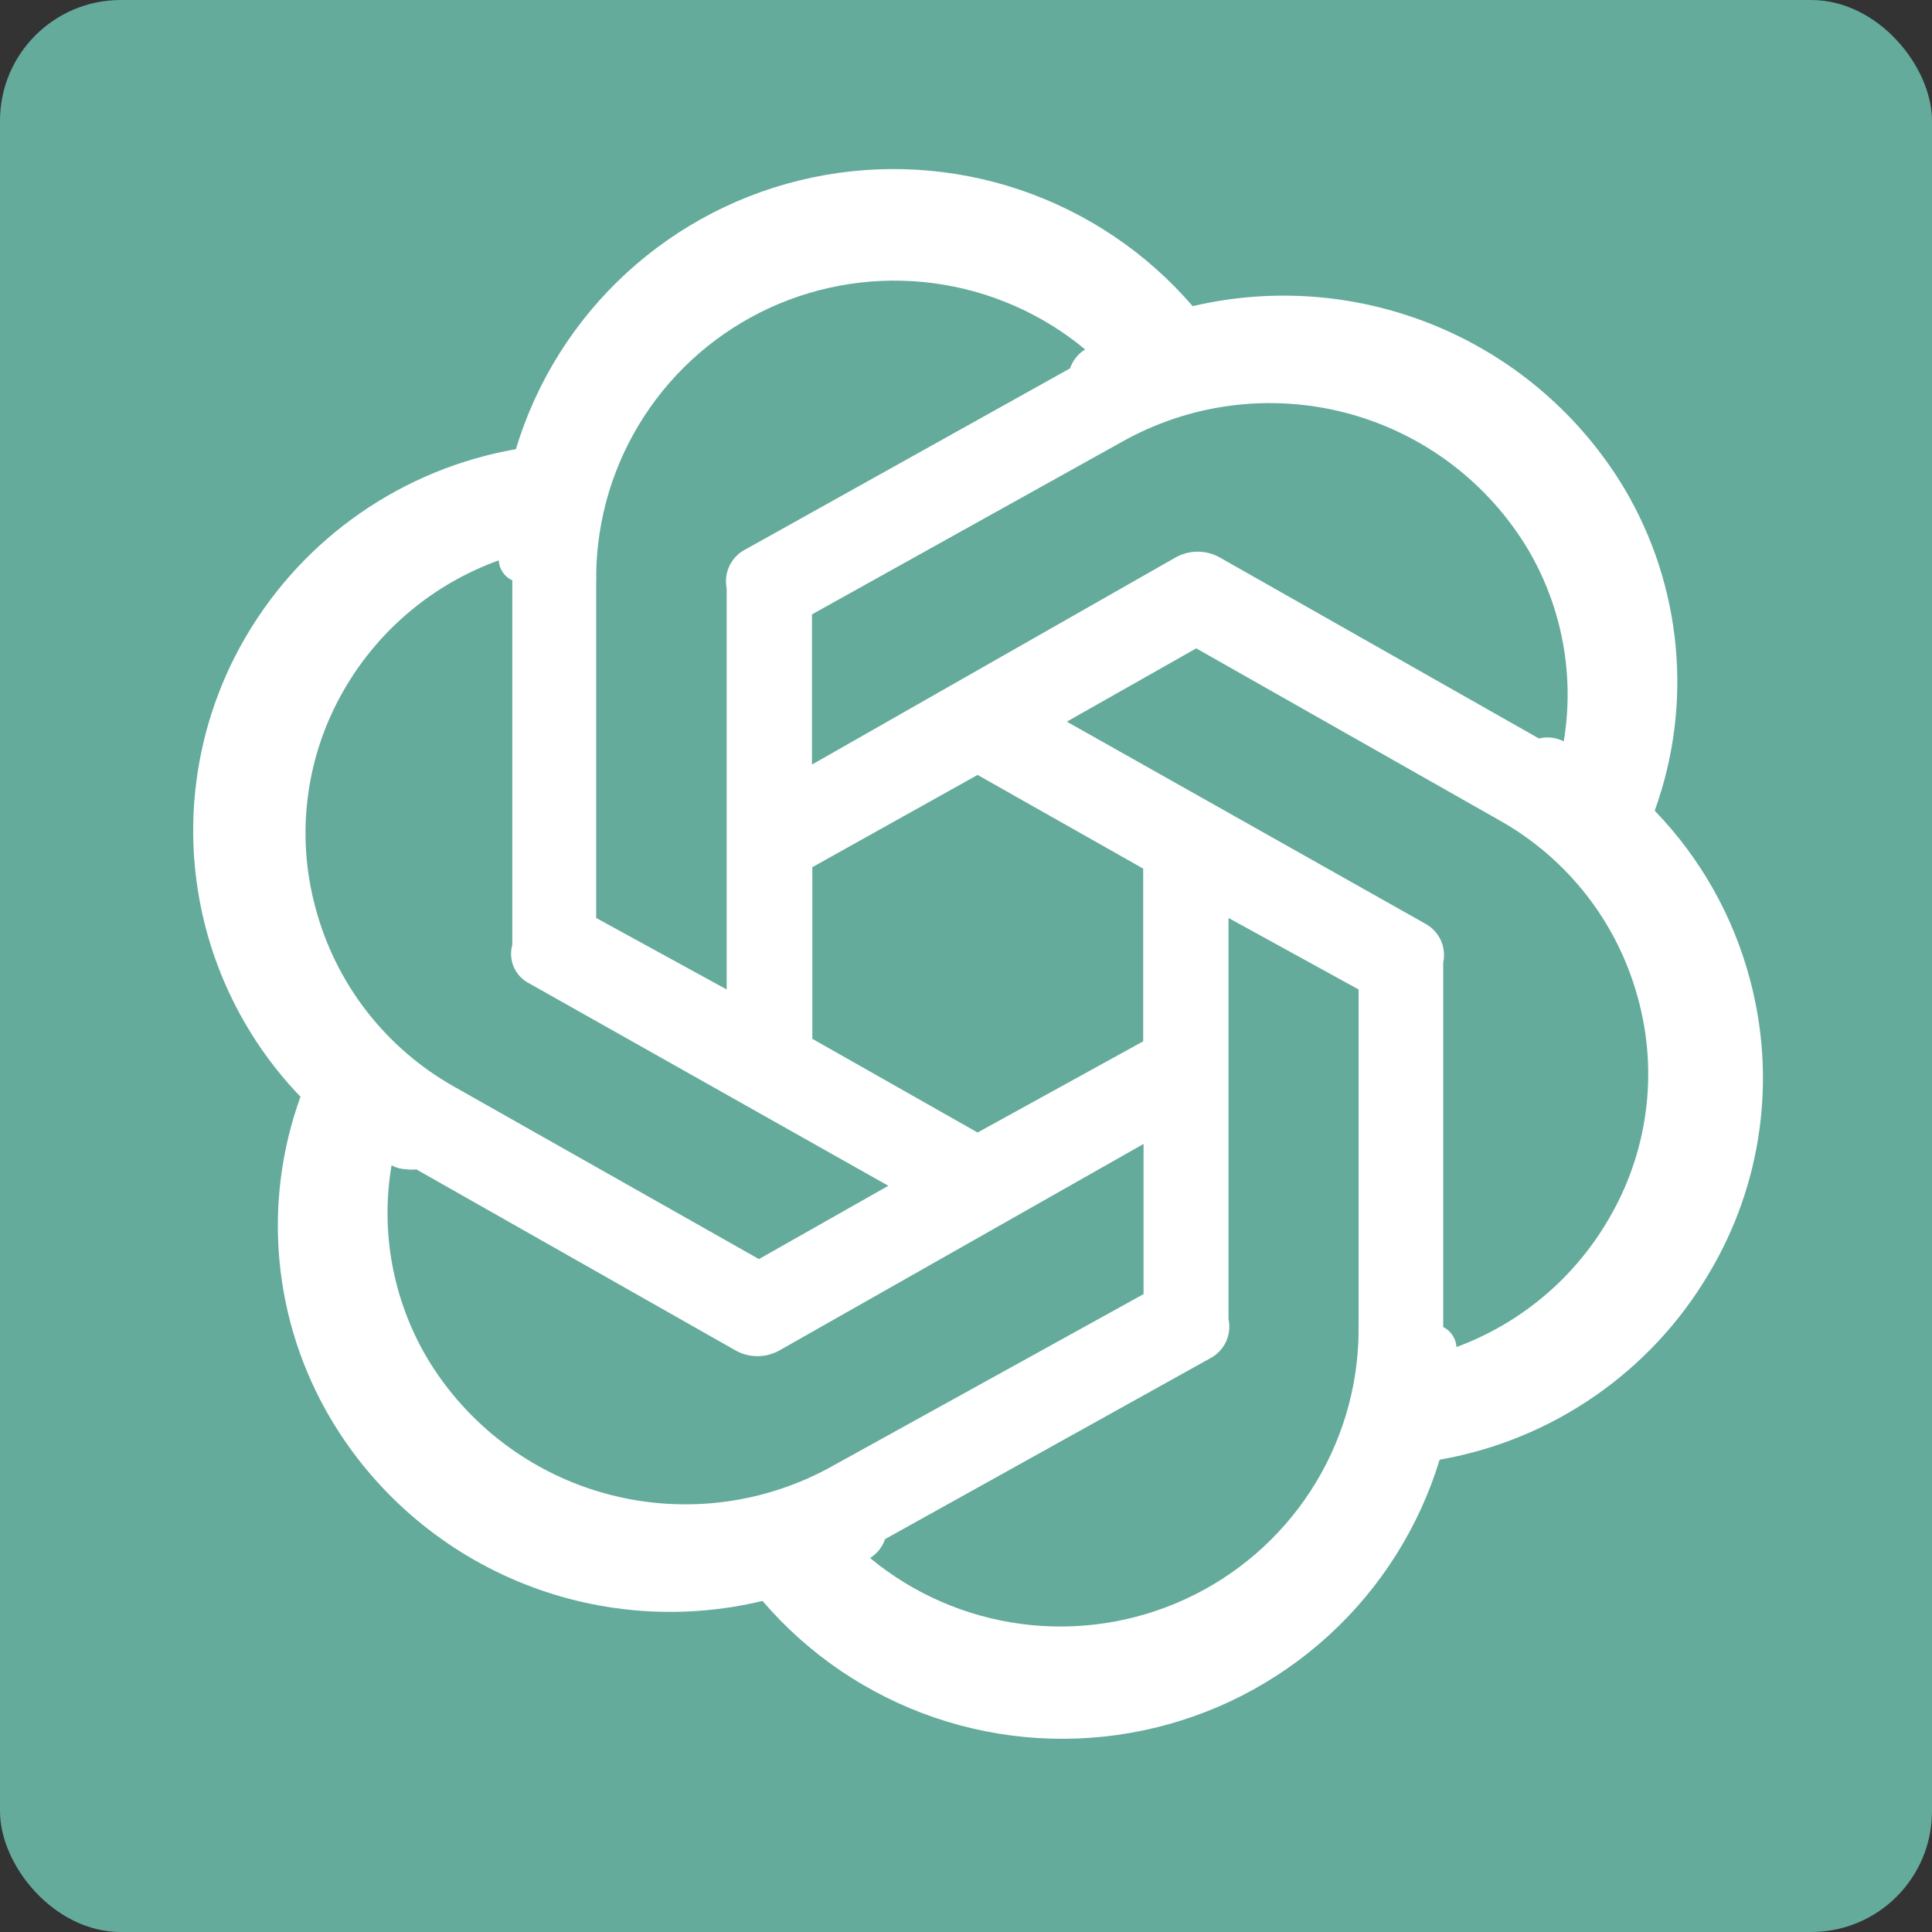 <svg width="80" height="80" viewBox="0 0 80 80" fill="none" xmlns="http://www.w3.org/2000/svg">
<rect x="0" y="0" width="80" height="80" fill="#333333" stroke="none"/>
<rect width="80" height="80" rx="5" fill="#64AB9C"/>
<path d="M72.466 40.572C71.772 37.939 70.412 35.528 68.517 33.569C69.305 31.393 69.602 29.07 69.386 26.767C69.171 24.463 68.448 22.236 67.271 20.243C65.481 17.25 62.783 14.904 59.568 13.544C56.352 12.183 52.785 11.88 49.385 12.677C47.477 10.46 45.006 8.796 42.231 7.859C39.456 6.923 36.48 6.748 33.614 7.354C30.749 7.959 28.099 9.323 25.943 11.302C23.788 13.28 22.205 15.801 21.362 18.599C19.051 19.003 16.856 19.904 14.929 21.238C13.001 22.573 11.388 24.31 10.201 26.328C8.438 29.319 7.704 32.801 8.108 36.247C8.513 39.692 10.035 42.911 12.442 45.414C11.654 47.59 11.358 49.912 11.573 52.216C11.789 54.519 12.511 56.747 13.689 58.74C15.466 61.743 18.164 64.097 21.384 65.457C24.603 66.816 28.175 67.109 31.574 66.291C33.477 68.513 35.943 70.183 38.715 71.127C41.487 72.071 44.463 72.253 47.33 71.655C50.197 71.057 52.85 69.701 55.011 67.728C57.172 65.755 58.761 63.239 59.612 60.443C61.923 60.039 64.118 59.138 66.045 57.804C67.973 56.469 69.586 54.732 70.773 52.714C71.853 50.905 72.559 48.899 72.849 46.813C73.14 44.728 73.009 42.606 72.466 40.572ZM60.309 55.779C60.299 55.604 60.243 55.436 60.146 55.29C60.05 55.145 59.917 55.027 59.76 54.949V39.861C59.828 39.549 59.792 39.222 59.659 38.931C59.525 38.64 59.3 38.4 59.018 38.248L44.175 29.882L49.534 26.847L62.09 33.968C63.495 34.757 64.727 35.819 65.714 37.09C66.7 38.362 67.421 39.818 67.835 41.372C68.25 42.897 68.355 44.49 68.143 46.056C67.931 47.623 67.408 49.131 66.603 50.493C65.184 52.931 62.959 54.8 60.309 55.779ZM20.65 23.204C20.66 23.38 20.718 23.55 20.817 23.696C20.916 23.842 21.054 23.959 21.214 24.033V39.121C21.126 39.433 21.15 39.765 21.283 40.06C21.416 40.355 21.649 40.594 21.941 40.735L36.784 49.101L31.426 52.136L18.809 44.999C17.405 44.211 16.173 43.149 15.186 41.878C14.2 40.606 13.479 39.15 13.065 37.596C12.65 36.071 12.545 34.478 12.757 32.911C12.969 31.345 13.492 29.837 14.297 28.475C15.733 26.032 17.98 24.167 20.65 23.204ZM64.747 30.696C64.431 30.536 64.068 30.494 63.723 30.578L50.513 23.086C50.233 22.927 49.916 22.844 49.593 22.844C49.27 22.844 48.953 22.927 48.673 23.086L33.622 31.659V25.44L46.417 18.318C49.251 16.709 52.604 16.273 55.757 17.103C58.91 17.934 61.61 19.965 63.278 22.76C64.691 25.16 65.211 27.981 64.747 30.726V30.696ZM40.48 32.088L47.337 35.967V43.119L40.48 46.895L33.637 43.015V35.908L40.48 32.088ZM44.309 15.253L30.877 22.745C30.586 22.891 30.352 23.128 30.21 23.42C30.068 23.711 30.026 24.041 30.09 24.359V40.972L24.687 38.011V24.093C24.695 23.994 24.695 23.895 24.687 23.796C24.714 21.468 25.402 19.195 26.671 17.241C27.94 15.287 29.738 13.732 31.857 12.755C33.976 11.779 36.329 11.422 38.643 11.725C40.957 12.028 43.138 12.979 44.932 14.468C44.64 14.65 44.419 14.927 44.309 15.253ZM16.212 48.257C16.41 48.358 16.628 48.414 16.85 48.42C16.978 48.437 17.108 48.437 17.236 48.42L30.446 55.912C30.726 56.072 31.044 56.156 31.366 56.156C31.689 56.156 32.006 56.072 32.286 55.912L47.352 47.368V53.587L34.543 60.665C31.709 62.274 28.355 62.71 25.202 61.88C22.05 61.049 19.349 59.018 17.681 56.223C16.268 53.822 15.748 51.002 16.212 48.257ZM36.65 63.73L50.098 56.252C50.388 56.103 50.621 55.863 50.761 55.569C50.9 55.274 50.938 54.942 50.87 54.624V38.011L56.257 40.972V54.89C56.249 54.989 56.249 55.088 56.257 55.186C56.228 57.512 55.539 59.782 54.271 61.733C53.003 63.684 51.207 65.238 49.09 66.214C46.974 67.189 44.624 67.548 42.313 67.247C40.001 66.946 37.822 65.999 36.027 64.514C36.32 64.333 36.54 64.055 36.65 63.73Z" fill="white"/>
</svg>
